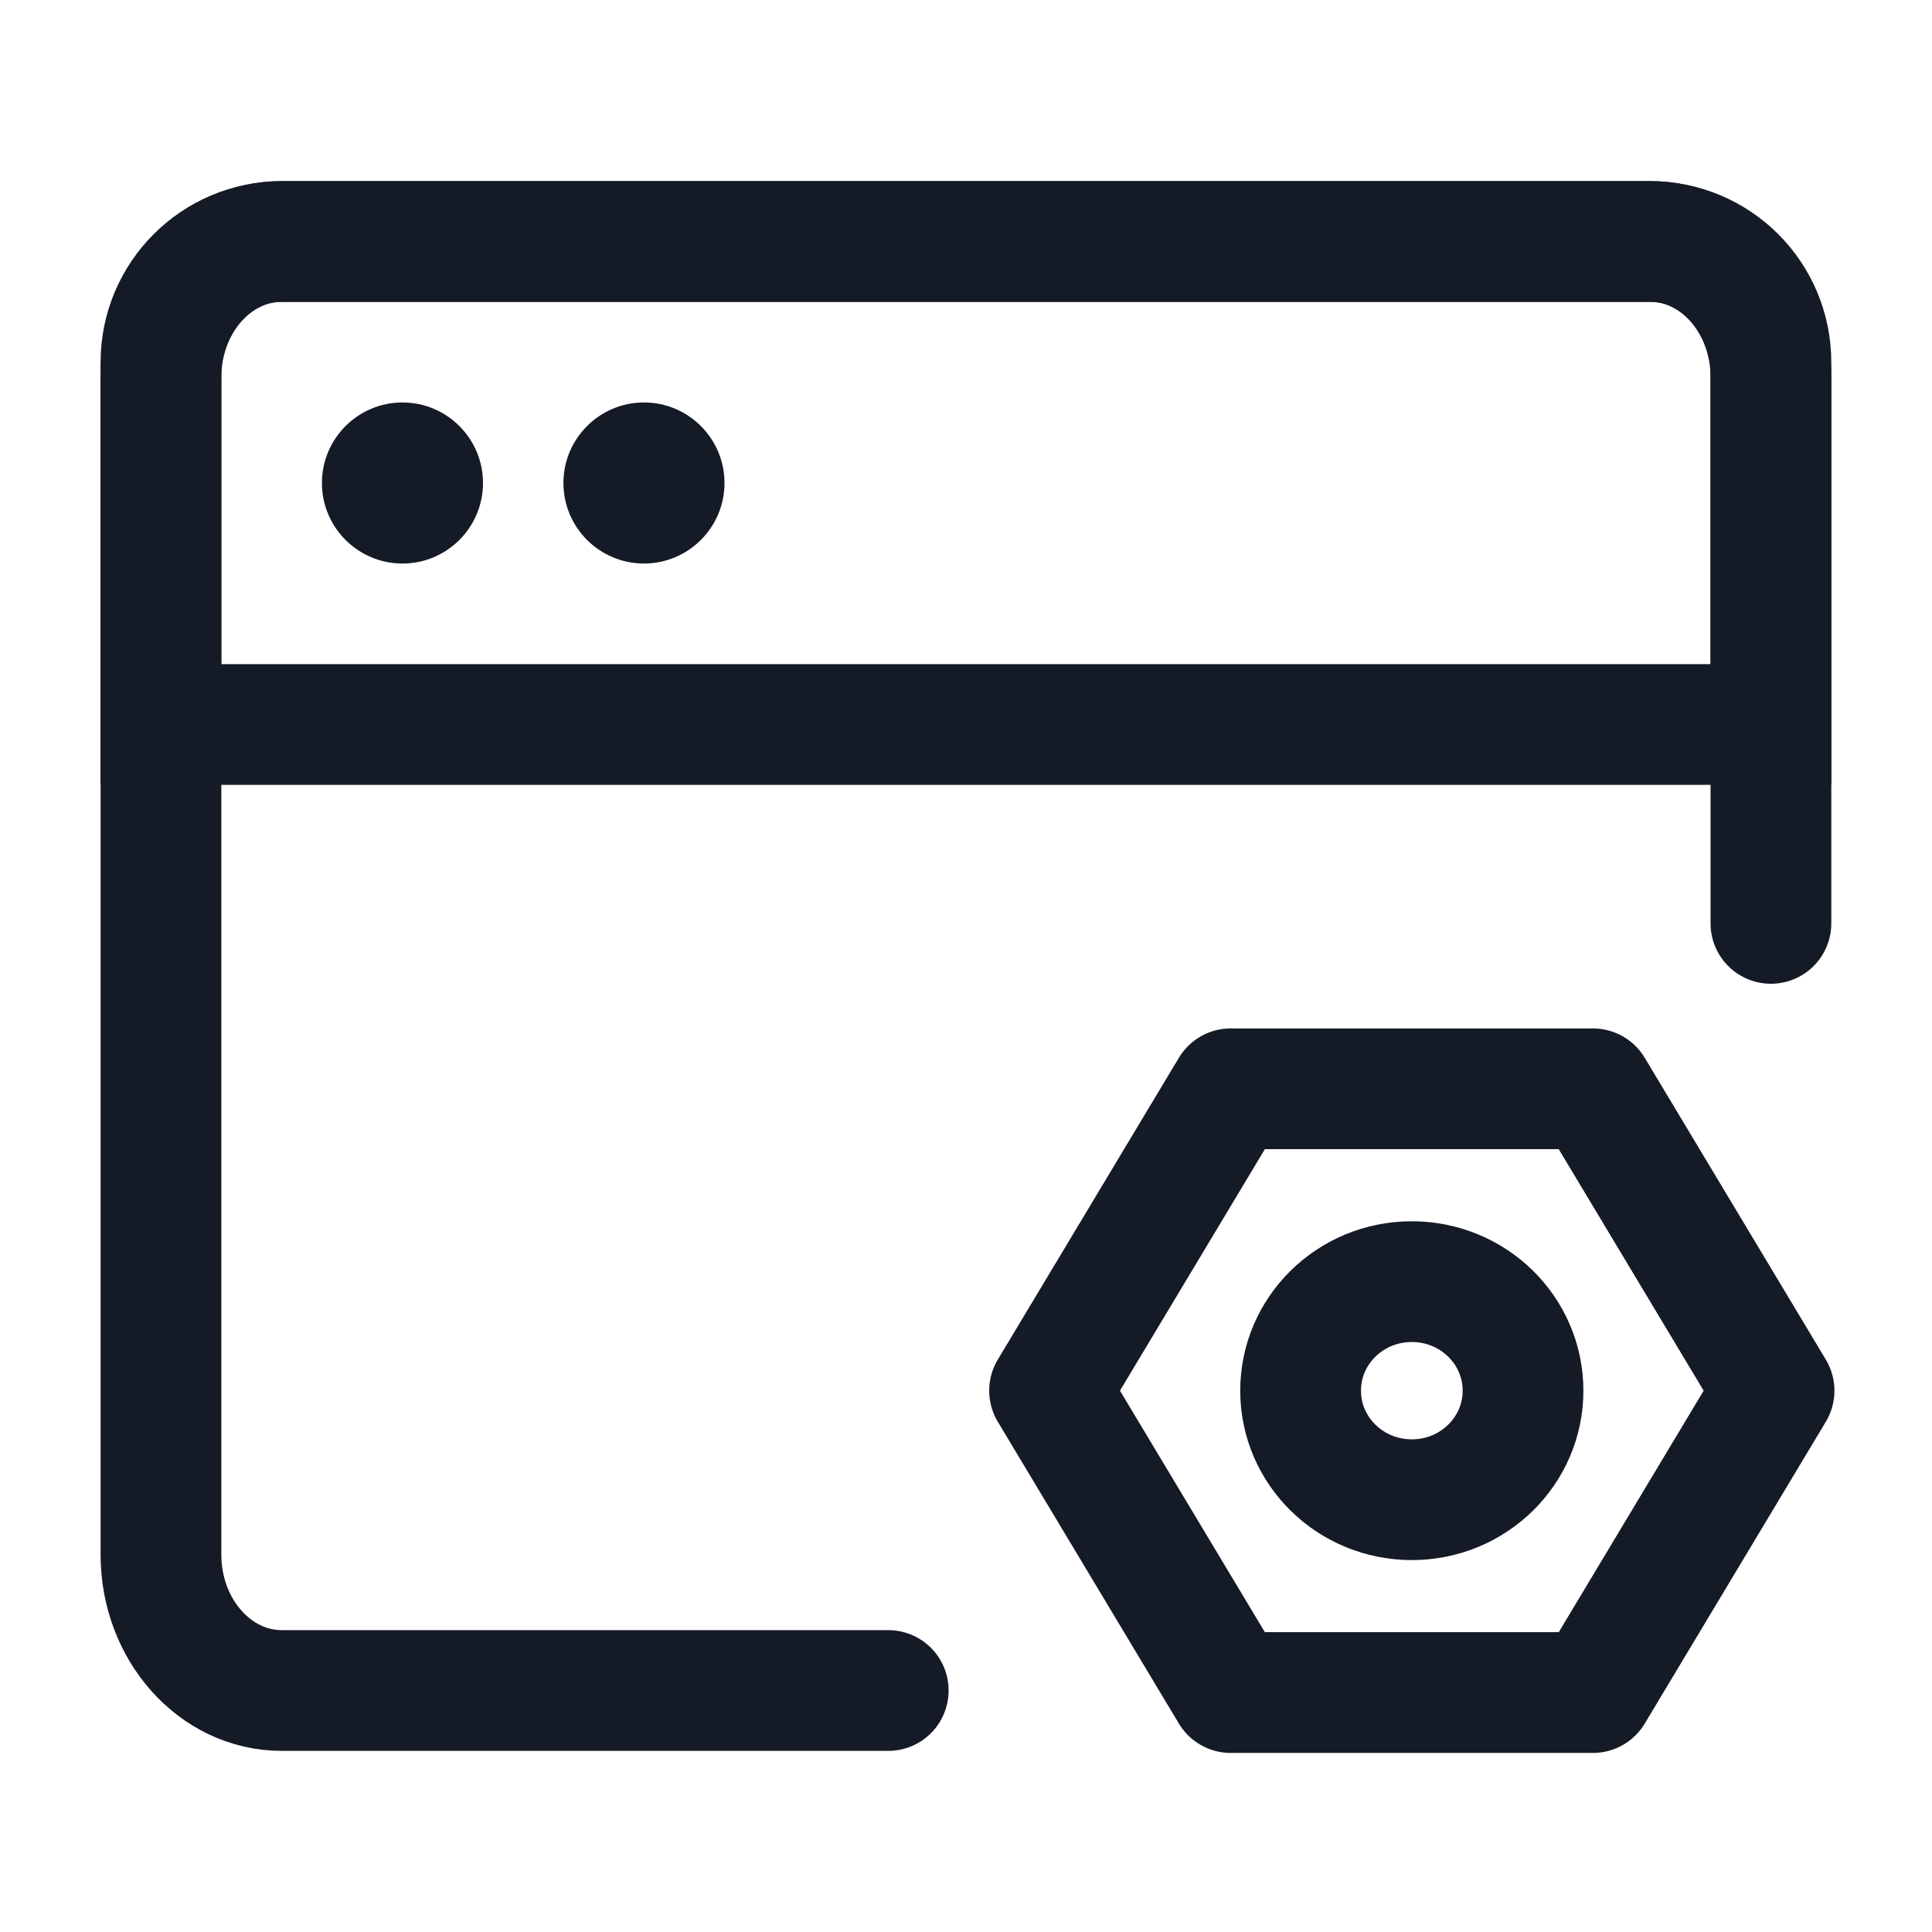 <?xml version="1.0" encoding="UTF-8"?>
<svg width="16px" height="16px" viewBox="0 0 16 16" version="1.1" xmlns="http://www.w3.org/2000/svg" xmlns:xlink="http://www.w3.org/1999/xlink">
    <title>高级设置</title>
    <g id="页面-1" stroke="none" stroke-width="1" fill="none" fill-rule="evenodd">
        <g id="页面动作面板" transform="translate(-2610, -2316)">
            <g id="编组-63备份-9" transform="translate(2431, 2206)">
                <g id="编组-63备份-3" transform="translate(11, 101)">
                    <g id="高级设置" transform="translate(168, 9)">
                        <g id="编组-19">
                            <rect id="矩形" x="0" y="0" width="16" height="16"></rect>
                            <g id="编组" transform="translate(1.333, 2)">
                                <path d="M6.023,12 L1,12 C0.448,12 0,11.496 0,10.875 L0,1.125 C0,0.504 0.448,0 1,0 L12.333,0 C12.886,0 13.333,0.504 13.333,1.125 L13.333,5.647" id="路径" stroke="#151B26" stroke-linecap="round" stroke-linejoin="round"></path>
                                <path d="M0,1 C0,0.448 0.448,0 1,0 L12.333,0 C12.886,0 13.333,0.448 13.333,1 L13.333,4 L0,4 L0,1 Z" id="路径" stroke="#151B26"></path>
                                <path d="M2,1.333 C2.368,1.333 2.667,1.632 2.667,2 C2.667,2.368 2.368,2.667 2,2.667 C1.632,2.667 1.333,2.368 1.333,2 C1.333,1.632 1.632,1.333 2,1.333 Z M4,1.333 C4.368,1.333 4.667,1.632 4.667,2 C4.667,2.368 4.368,2.667 4,2.667 C3.632,2.667 3.333,2.368 3.333,2 C3.333,1.632 3.632,1.333 4,1.333 Z" id="形状结合" fill="#151B26" fill-rule="nonzero"></path>
                            </g>
                        </g>
                        <g id="编组" transform="translate(8.692, 9.017)" stroke="#151B26" stroke-linejoin="round">
                            <polygon id="路径" points="4.5 5 6 2.5 4.5 0 1.5 0 0 2.5 1.5 5"></polygon>
                            <path d="M3,3.403 C3.509,3.403 3.921,2.999 3.921,2.5 C3.921,2.001 3.509,1.597 3,1.597 C2.491,1.597 2.079,2.001 2.079,2.5 C2.079,2.999 2.491,3.403 3,3.403 Z" id="路径"></path>
                        </g>
                    </g>
                </g>
            </g>
        </g>
    </g>
</svg>